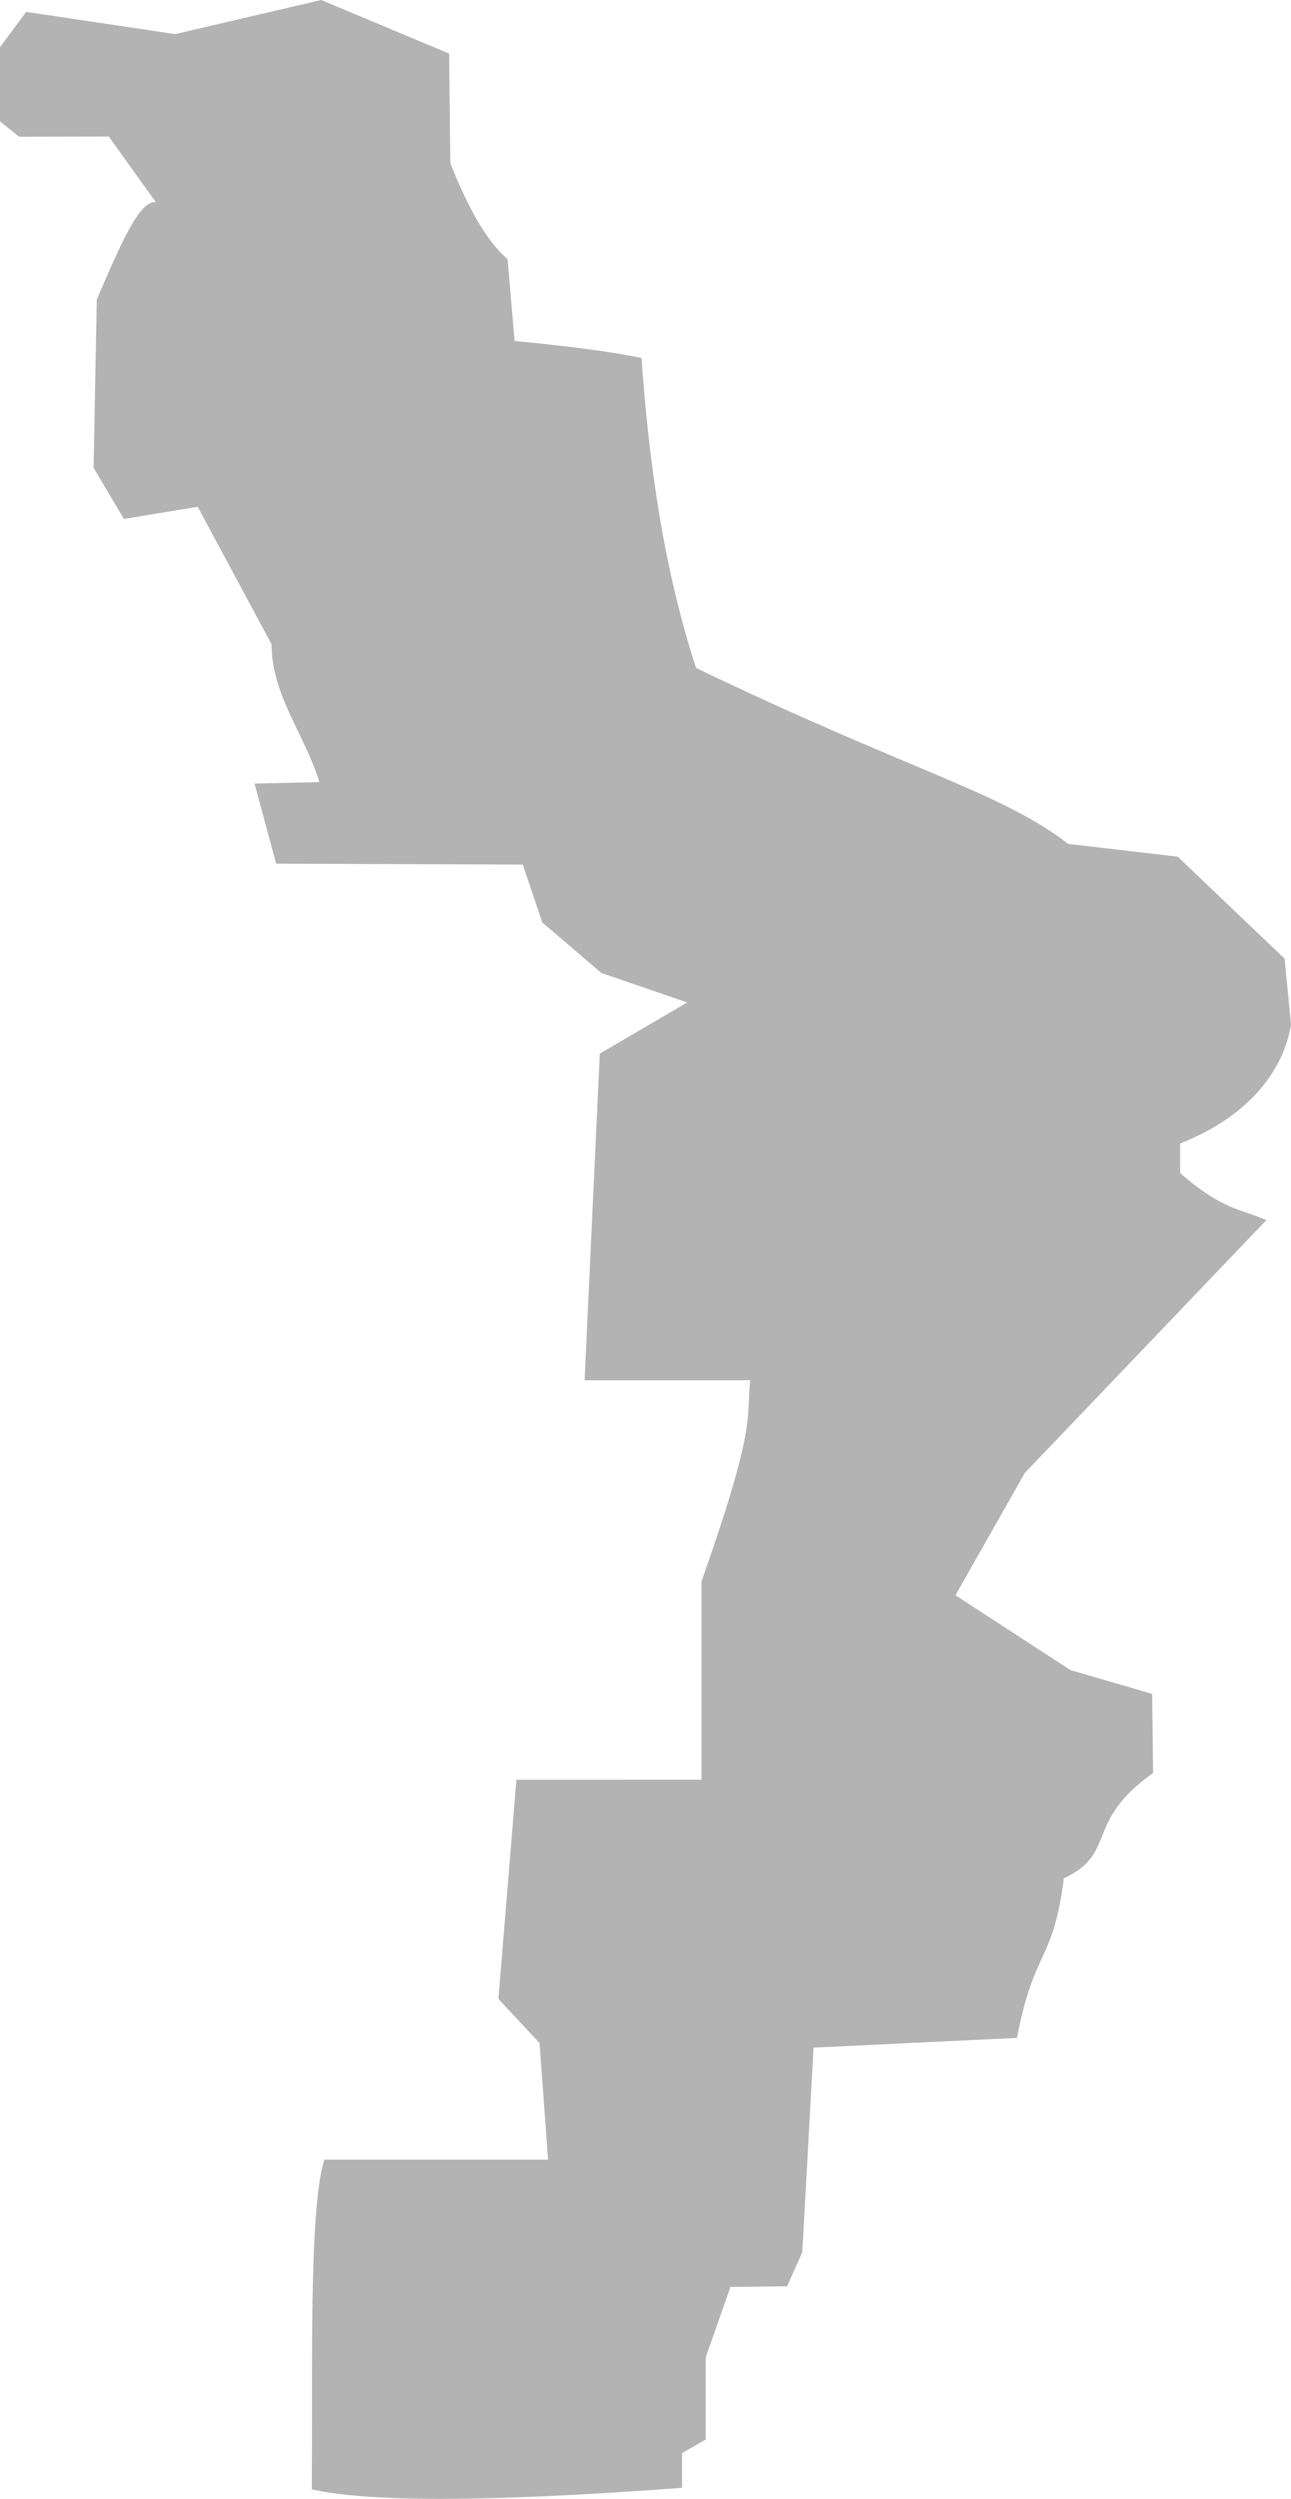 <?xml version="1.0" encoding="UTF-8" standalone="no"?>
<svg
   xmlns:dc="http://purl.org/dc/elements/1.1/"
   xmlns:cc="http://creativecommons.org/ns#"
   xmlns:rdf="http://www.w3.org/1999/02/22-rdf-syntax-ns#"
   xmlns:svg="http://www.w3.org/2000/svg"
   xmlns="http://www.w3.org/2000/svg"
   xmlns:sodipodi="http://sodipodi.sourceforge.net/DTD/sodipodi-0.dtd"
   xmlns:inkscape="http://www.inkscape.org/namespaces/inkscape"
   version="1.0"
   width="75.145"
   height="145.473"
   id="svg2"
   sodipodi:docname="GA_8.svg"
   inkscape:version="0.92.2 5c3e80d, 2017-08-06">
  <defs
     id="defs94" />
  <sodipodi:namedview
     pagecolor="#ffffff"
     bordercolor="#666666"
     borderopacity="1"
     objecttolerance="10"
     gridtolerance="10"
     guidetolerance="10"
     inkscape:pageopacity="0"
     inkscape:pageshadow="2"
     inkscape:window-width="640"
     inkscape:window-height="480"
     id="namedview92"
     showgrid="false"
     inkscape:zoom="0.12542268"
     inkscape:cx="-694.49545"
     inkscape:cy="380.83991"
     inkscape:window-x="0"
     inkscape:window-y="0"
     inkscape:window-maximized="0"
     inkscape:current-layer="svg2" />
  <path
     d="M 18.698,0 10.191,1.985 1.524,0.691 0,2.747 v 4.324 l 1.12,0.889 5.211,-0.011 2.743,3.824 c -0.939,-0.145 -2.007,2.339 -3.44,5.656 l -0.187,9.8 1.766,2.983 4.295,-0.709 4.297,7.999 c 0.01,2.978 1.924,5.23 2.786,8.027 l -3.775,0.089 1.258,4.661 14.355,0.053 1.134,3.367 3.438,2.942 4.998,1.719 -5.087,2.977 -0.886,19.017 h 9.641 c -0.242,2.276 0.41,2.492 -2.836,11.715 v 11.538 H 30.058 l -1.046,12.76 2.393,2.57 0.496,6.788 H 18.875 c -0.895,2.981 -0.672,11.826 -0.727,19.194 3.168,0.717 9.814,0.789 21.551,-0.089 v -2.02 l 1.382,-0.797 v -4.785 l 1.436,-4.094 3.296,-0.035 0.886,-1.985 0.656,-11.91 11.839,-0.567 c 1.023,-5.301 2.08,-4.285 2.729,-9.287 3.147,-1.482 1.148,-3.266 5.193,-6.132 l -0.053,-4.608 -4.75,-1.382 -6.699,-4.36 4.041,-7.125 14.054,-14.71 c -1.497,-0.668 -2.555,-0.581 -5.016,-2.747 v -1.719 c 3.775,-1.486 5.967,-4.03 6.451,-6.912 L 74.773,55.809 68.552,49.872 62.172,49.127 C 58.317,46.125 52.97,44.877 40.514,38.884 38.623,33.064 37.767,26.932 37.342,20.842 35.381,20.429 32.752,20.122 29.952,19.849 L 29.544,15.082 C 28.28,14.015 27.195,11.972 26.212,9.499 l -0.071,-6.38 z"
     style="fill:#b3b3b3"
     id="GA_8"
     inkscape:connector-curvature="0" />
</svg>
